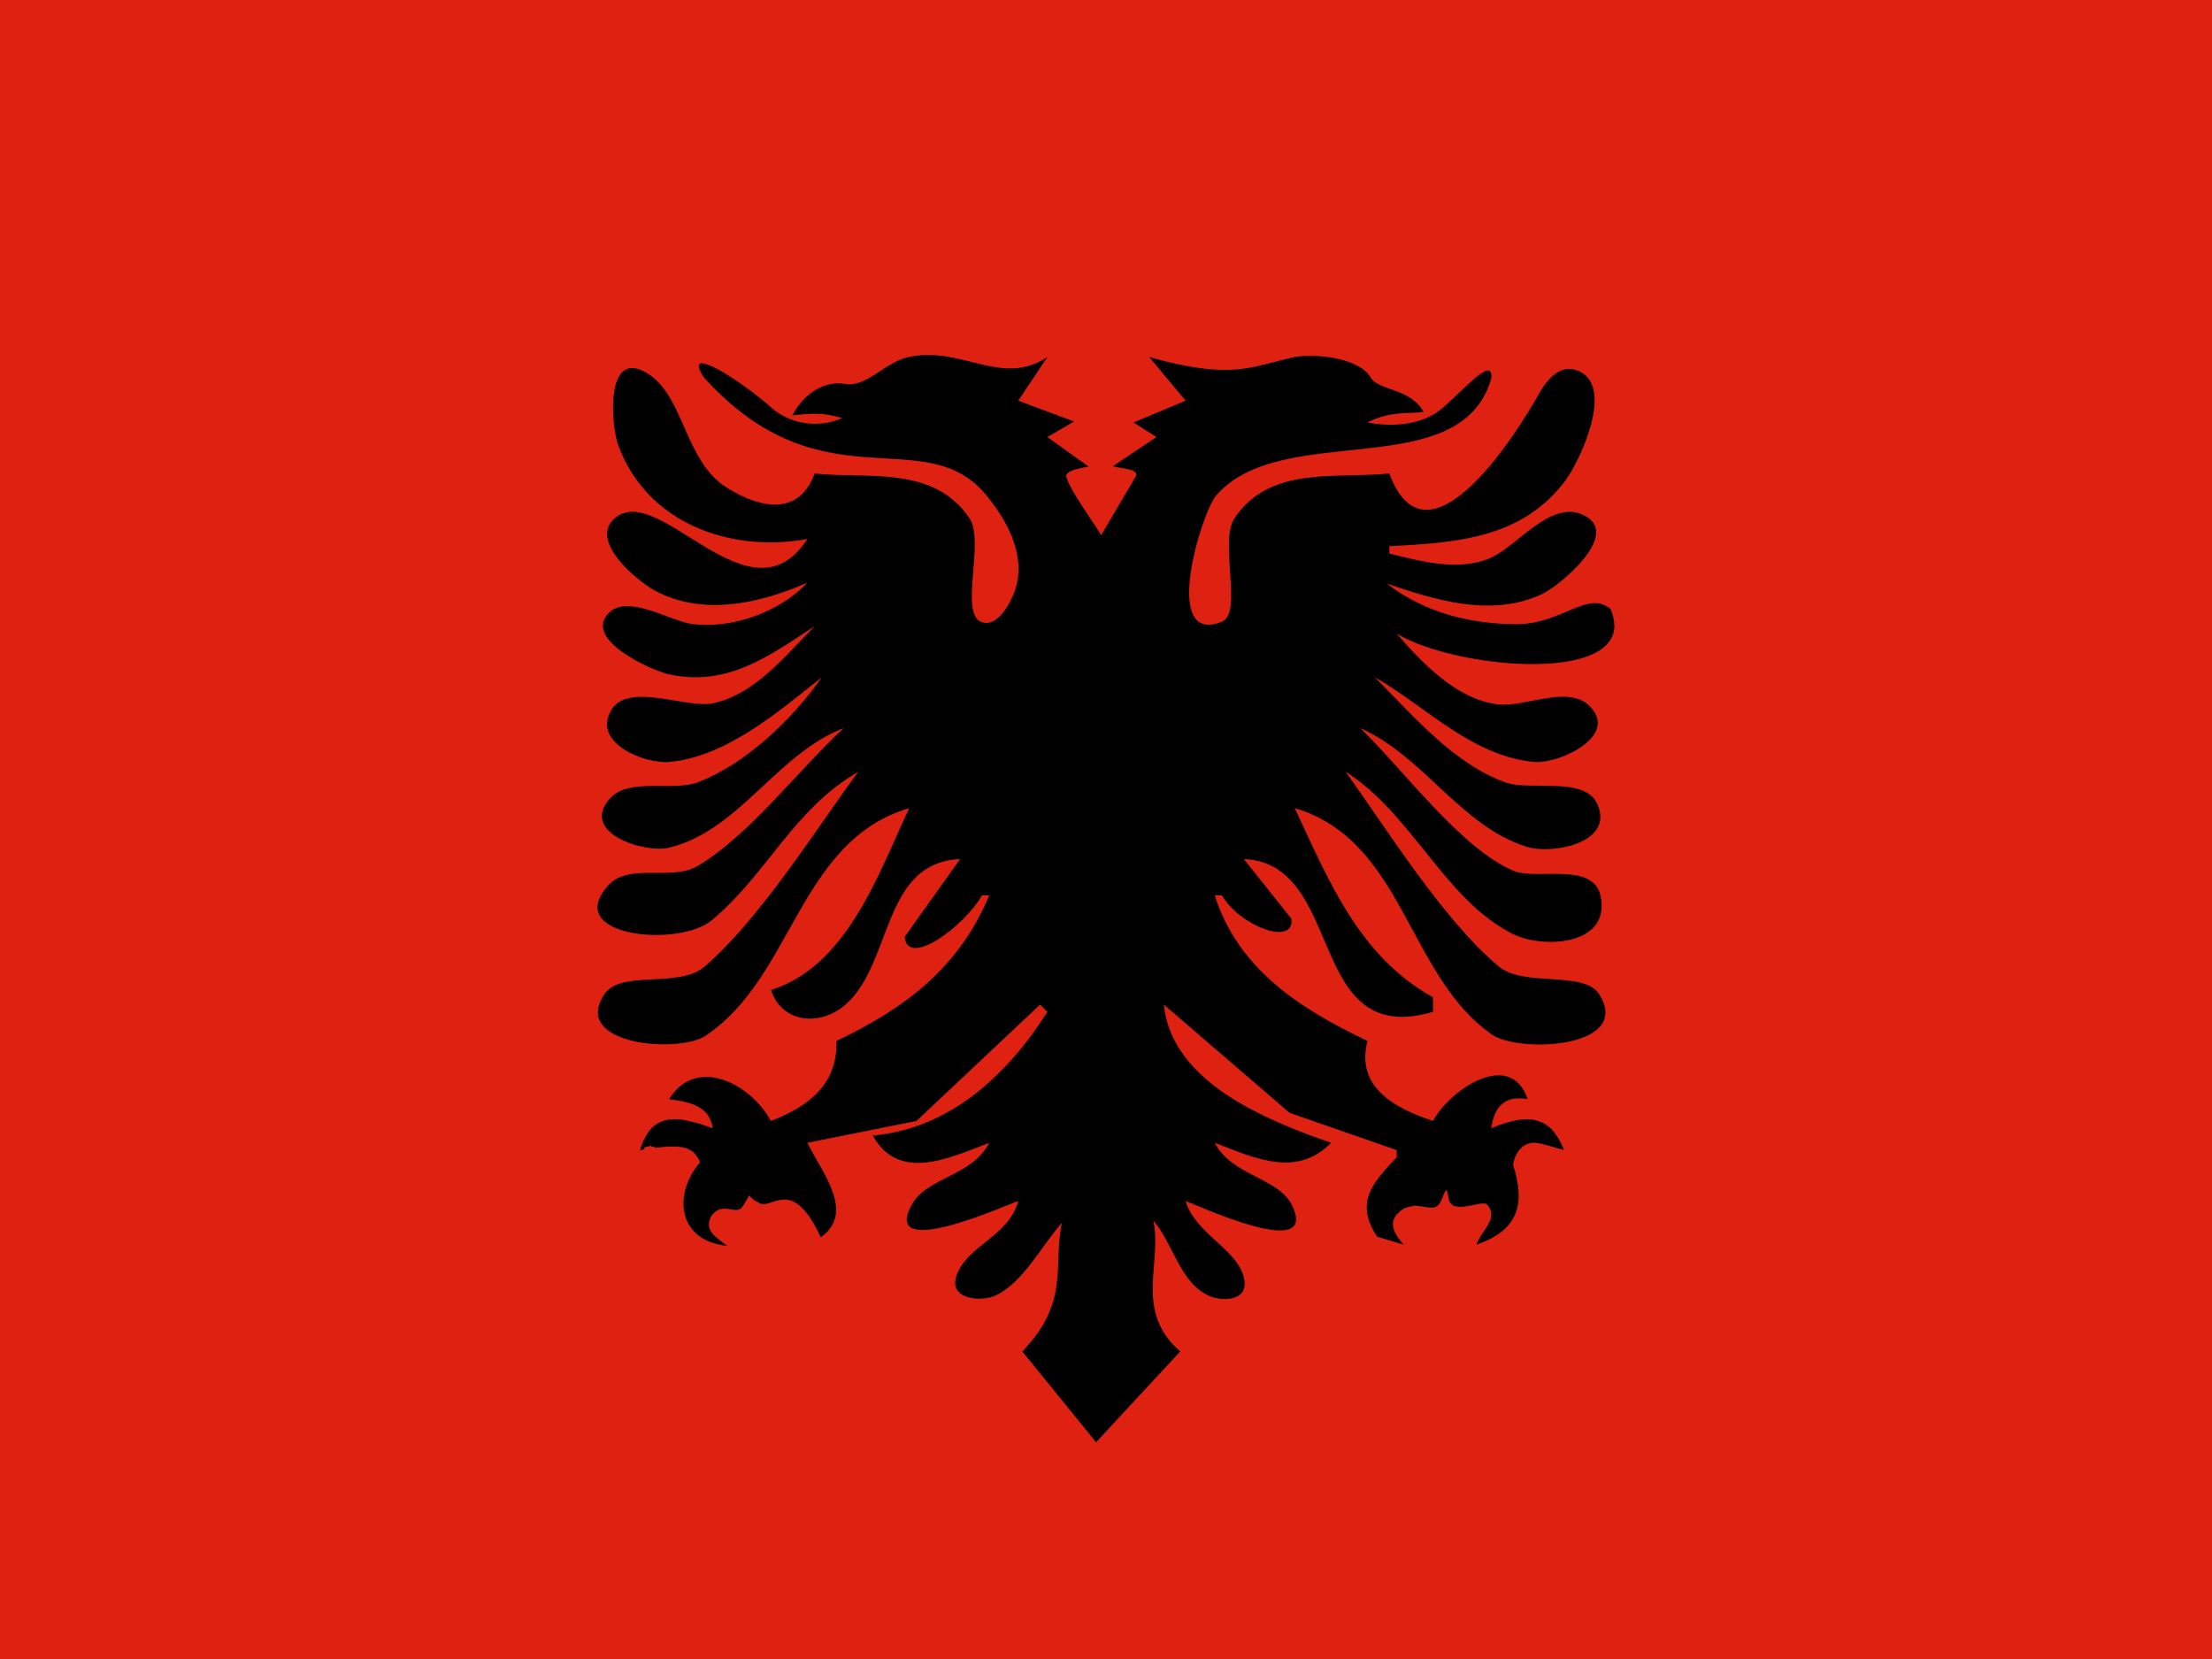 <svg xmlns="http://www.w3.org/2000/svg" viewBox="0 0 640 480"><path fill-rule="evenodd" stroke-width="1.25" fill="#de2110" d="m0 0h640v480h-640z"></path><path d="m229.27 120.15c7.431-.725 8.94-.628 14.397.784-7.01 3.206-15.293 1.604-20.432-2.951-7.766-7.05-26.26-19.242-19.647-8.854 34.31 38.02 63.863 12.315 81.83 34.21 6.122 7.457 11.527 17.467 8.307 27.299-1.101 3.365-5.079 11.282-9.89 9.27-6.298-2.635 1.194-23.331-3.391-30.06-10.41-15.289-29.27-11.199-44.747-12.851-4.49 12.176-15.306 10.341-25.25 4.199-12.695-7.839-12.313-27.12-23.658-33.488-11.823-6.636-9.896 15.588-7.991 20.869 8.253 22.881 32.553 31.434 54.795 27.366-16.462 25.489-42.552-16.5-55.48-6.216-8.201 6.525 6.284 18.397 11.302 21.12 13.882 7.536 30.563 3.751 44.17-2.274-7.772 8.441-22.07 13.621-33.681 11.907-5.996-.885-18.01-8.419-23.469-3.398-8.432 7.752 12.154 16.947 17.15 18.03 16.853 3.666 28.789-5.226 42.1-13.914-8.359 8.355-17.283 19.794-29.471 22.295-7.601 1.56-24.377-6.198-29.29 1.855-5.873 9.63 9.7 15.722 16.659 15.12 16.487-1.425 31.795-14.691 44.21-24.535-8.53 12.1-21.695 24.904-35.786 30.371-7.396 2.869-20.11-1.571-25.68 4.873-8.578 9.927 10.308 15.785 17.26 14.09 20.291-4.936 31.12-27.14 50.52-34.603-13.163 12.12-27.11 30.906-42.29 39.893-7.544 4.467-19.847-1.01-25.814 5.583-13.486 14.893 20.301 18.08 29.847 10.186 15.988-13.213 23.652-32.16 42.467-43.03-12.548 17.07-28.441 42.55-44.4 56.32-7.598 6.557-24.281.804-29.09 8.096-9.667 14.645 21.509 17.16 29.28 11.984 25.513-16.988 26.907-56.36 58.95-65.88-9.08 19.447-18.14 45.77-39.996 52.626 3.28 9.879 14.874 10.742 22.326 3.541 12.788-12.355 10.148-40.48 32.405-41.43l-16.05 22.499c.853 9.191 17.325-3.137 22.366-11.974h2.105c-8.77 20.92-24.25 32.601-44.21 42.1.392 12.472-7.953 18.897-18.946 23.16-5.915-10.875-21.678-18.964-29.471-6.315 6.185.834 11.71 1.996 12.63 8.42-9.807-3.541-17.547-5.218-21.05 6.315 11.49-1.886 15.415-1.467 17.367 3.553-7.854 9.05-6.573 22.804 7.894 24.14-4.04-2.916-6.755-4.846-4.538-8.749 3.208-4.261 7.01.05 8.867-2.488 3.473-5.069.345-3.299 4.774-1.259 3.629 2.598 9.532-8.273 17.935 10.06 10.11-7.271.383-18.762-3.882-27.366l31.576-6.315 35.786-33.681 2.105 2.105c-11.567 18.2-28.21 33.826-50.52 35.786 7.467 13.542 22.12 6.559 33.681 2.105-5.03 9.812-18.08 9.866-22.467 17.986-8.987 16.653 28.559-.514 30.888-1.145-3 10.567-14.826 12.685-17.899 21.642-2.387 6.955 7.357 7.644 11.496 5.625 7.987-3.899 13.207-14.481 19.03-20.952-2.728 12.63 2.44 22.629-11.47 37.23l21.339 26.25 24.36-26.28c-13.447-11.635-5.189-25.24-7.782-37.86 5.696 6.679 7.635 17.643 15.729 21.608 3.774 1.848 11.565 1.907 10.618-4.309-1.341-8.801-14.272-13.323-17.01-22.958 2.695.89 39.09 17.96 30.719 1.145-3.968-7.968-17.396-8.42-22.299-17.986 11.698 4.505 23.707 10.184 33.681 0-18.539-6.442-46.12-17.413-48.42-39.996l36.39 31.33 30.976 10.772v2.105c-7.549 7.865-11.919 13.35-5.658 22.958l7.698 2.305c-4.934-5.44-3.288-8.248 0-10.397 5.57-2.654 8.921 2.499 11.08-2.819.979-2.581 1.322-3.795 1.819-.644.549 5.58 8.281 1.288 10.984 2.02 4.229 4.166-2.063 8.332-2.764 11.841 11.961-4.191 14.222-11.529 10.525-23.16.789-4.408 3.553-6.513 6.315-6.315 3.137.373 5.614 1.404 8.42 2.105-4.107-10.727-11.355-10.321-21.05-6.315.878-6.425 4.056-9.561 10.525-8.42-4.861-14.586-22.438-2.878-27.366 6.315-11.447-3.798-22.406-9.999-18.946-23.16-19.343-9.207-37.35-20.613-44.21-42.1h2.105c5.04 8.837 21.19 14.914 20.06 6.711l-13.748-17.236c29.606 1.272 17.813 55.09 54.732 44.21v-4.21c-21.244-11.833-29.972-33.26-39.996-54.732 31.511 9.361 32.553 48.44 57.03 65.51 7.829 5.458 40.779 3.995 31.09-11.616-4.358-7.02-21.735-1.954-29.1-8.096-15.99-13.338-32.07-39.27-44.29-56.32 19.337 12.289 28.593 37.04 48.42 46.968 8.372 4.193 28.22 3.568 25.368-10.879-2.025-10.281-18.514-4.549-25.339-7.475-15.314-6.566-31.963-29.497-44.24-41.24 18.379 8.07 29.28 28.635 48.42 34.411 7.04 2.126 25.23-1.042 20.19-12.45-3.581-8.105-19.611-3.735-26.509-6.219-15.167-5.462-26.823-19.411-37.891-30.478 14.855 8.545 28.29 22.999 46.31 24.535 6.957.593 25.01-7.663 15.529-16.469-6.166-5.727-18.632.664-26.05-.179-11.957-1.358-22.01-11.901-29.471-20.518 17.388 10.682 71.36 15.232 61.901-7.105-6.564-5.461-13.736 4.051-26.646 4.409-13.527.031-26.943-3.178-38.02-11.711 14.1 4.762 30.29 9.815 44.831 3 5.17-2.421 23.678-17.756 11.717-23.02-9.325-4.104-18.937 9.11-26.421 12.453-9.275 4.143-20.1 1.124-29.471-1.186v-2.105c19.226-1.02 38.32-2.113 50.966-19.03 4.153-5.556 14.98-28.31 2.886-32.01-4.827-1.479-8.568 3.34-10.578 6.961-5.907 10.647-32.25 52.933-43.27 23.03-15.508 1.655-34.29-2.425-44.749 12.851-4.64 6.779 2.526 27.582-3.734 30.06-17.691 7.02-5.875-31.642-1.587-36.569 19.06-21.914 70.61-3.048 79.54-33.713.97-8.132-10.62 6.42-16.08 9.948-5.911 3.642-13.416 3.88-19.71 2.683 6.677-3.498 12.04-2.39 16.249-3.092-3.951-6.943-13.01-6.06-15.329-9.907-3.02-5.458-15.08-7.05-21.928-5.968-13.03 2.879-18.04 6.765-42.14.022l10.525 12.63-15.08 6.303 6.665 4.222-12.63 8.42c2.105.702 7.117.706 6.78 2.686l-10.176 17.306c-2.111-3.628-9.06-13.13-10.04-16.771-.49-1.626 2.446-2.386 6.418-3.105l-11.934-8.537 7.713-4.506-16.13-6.02 8.42-12.63c-13.424 8.955-24.947-3.562-40.489.099-6.627 1.506-11.978 8.885-18.217 7.654-5.263-.9-11.397 2.229-15.09 9.09z"></path><g fill="#de2110" fill-rule="evenodd"><path d="m132.34 331.3c.651.313 1.848.156 2.03.859-1.224.443-2.682.495-3.906.391.573-1.302 1.225-.807 1.876-1.25"></path><path d="m188.2 331.53c-.65.313-1.847.156-2.029.859 1.224.443 2.682.495 3.905.391-.572-1.302-1.225-.807-1.876-1.25"></path></g></svg>